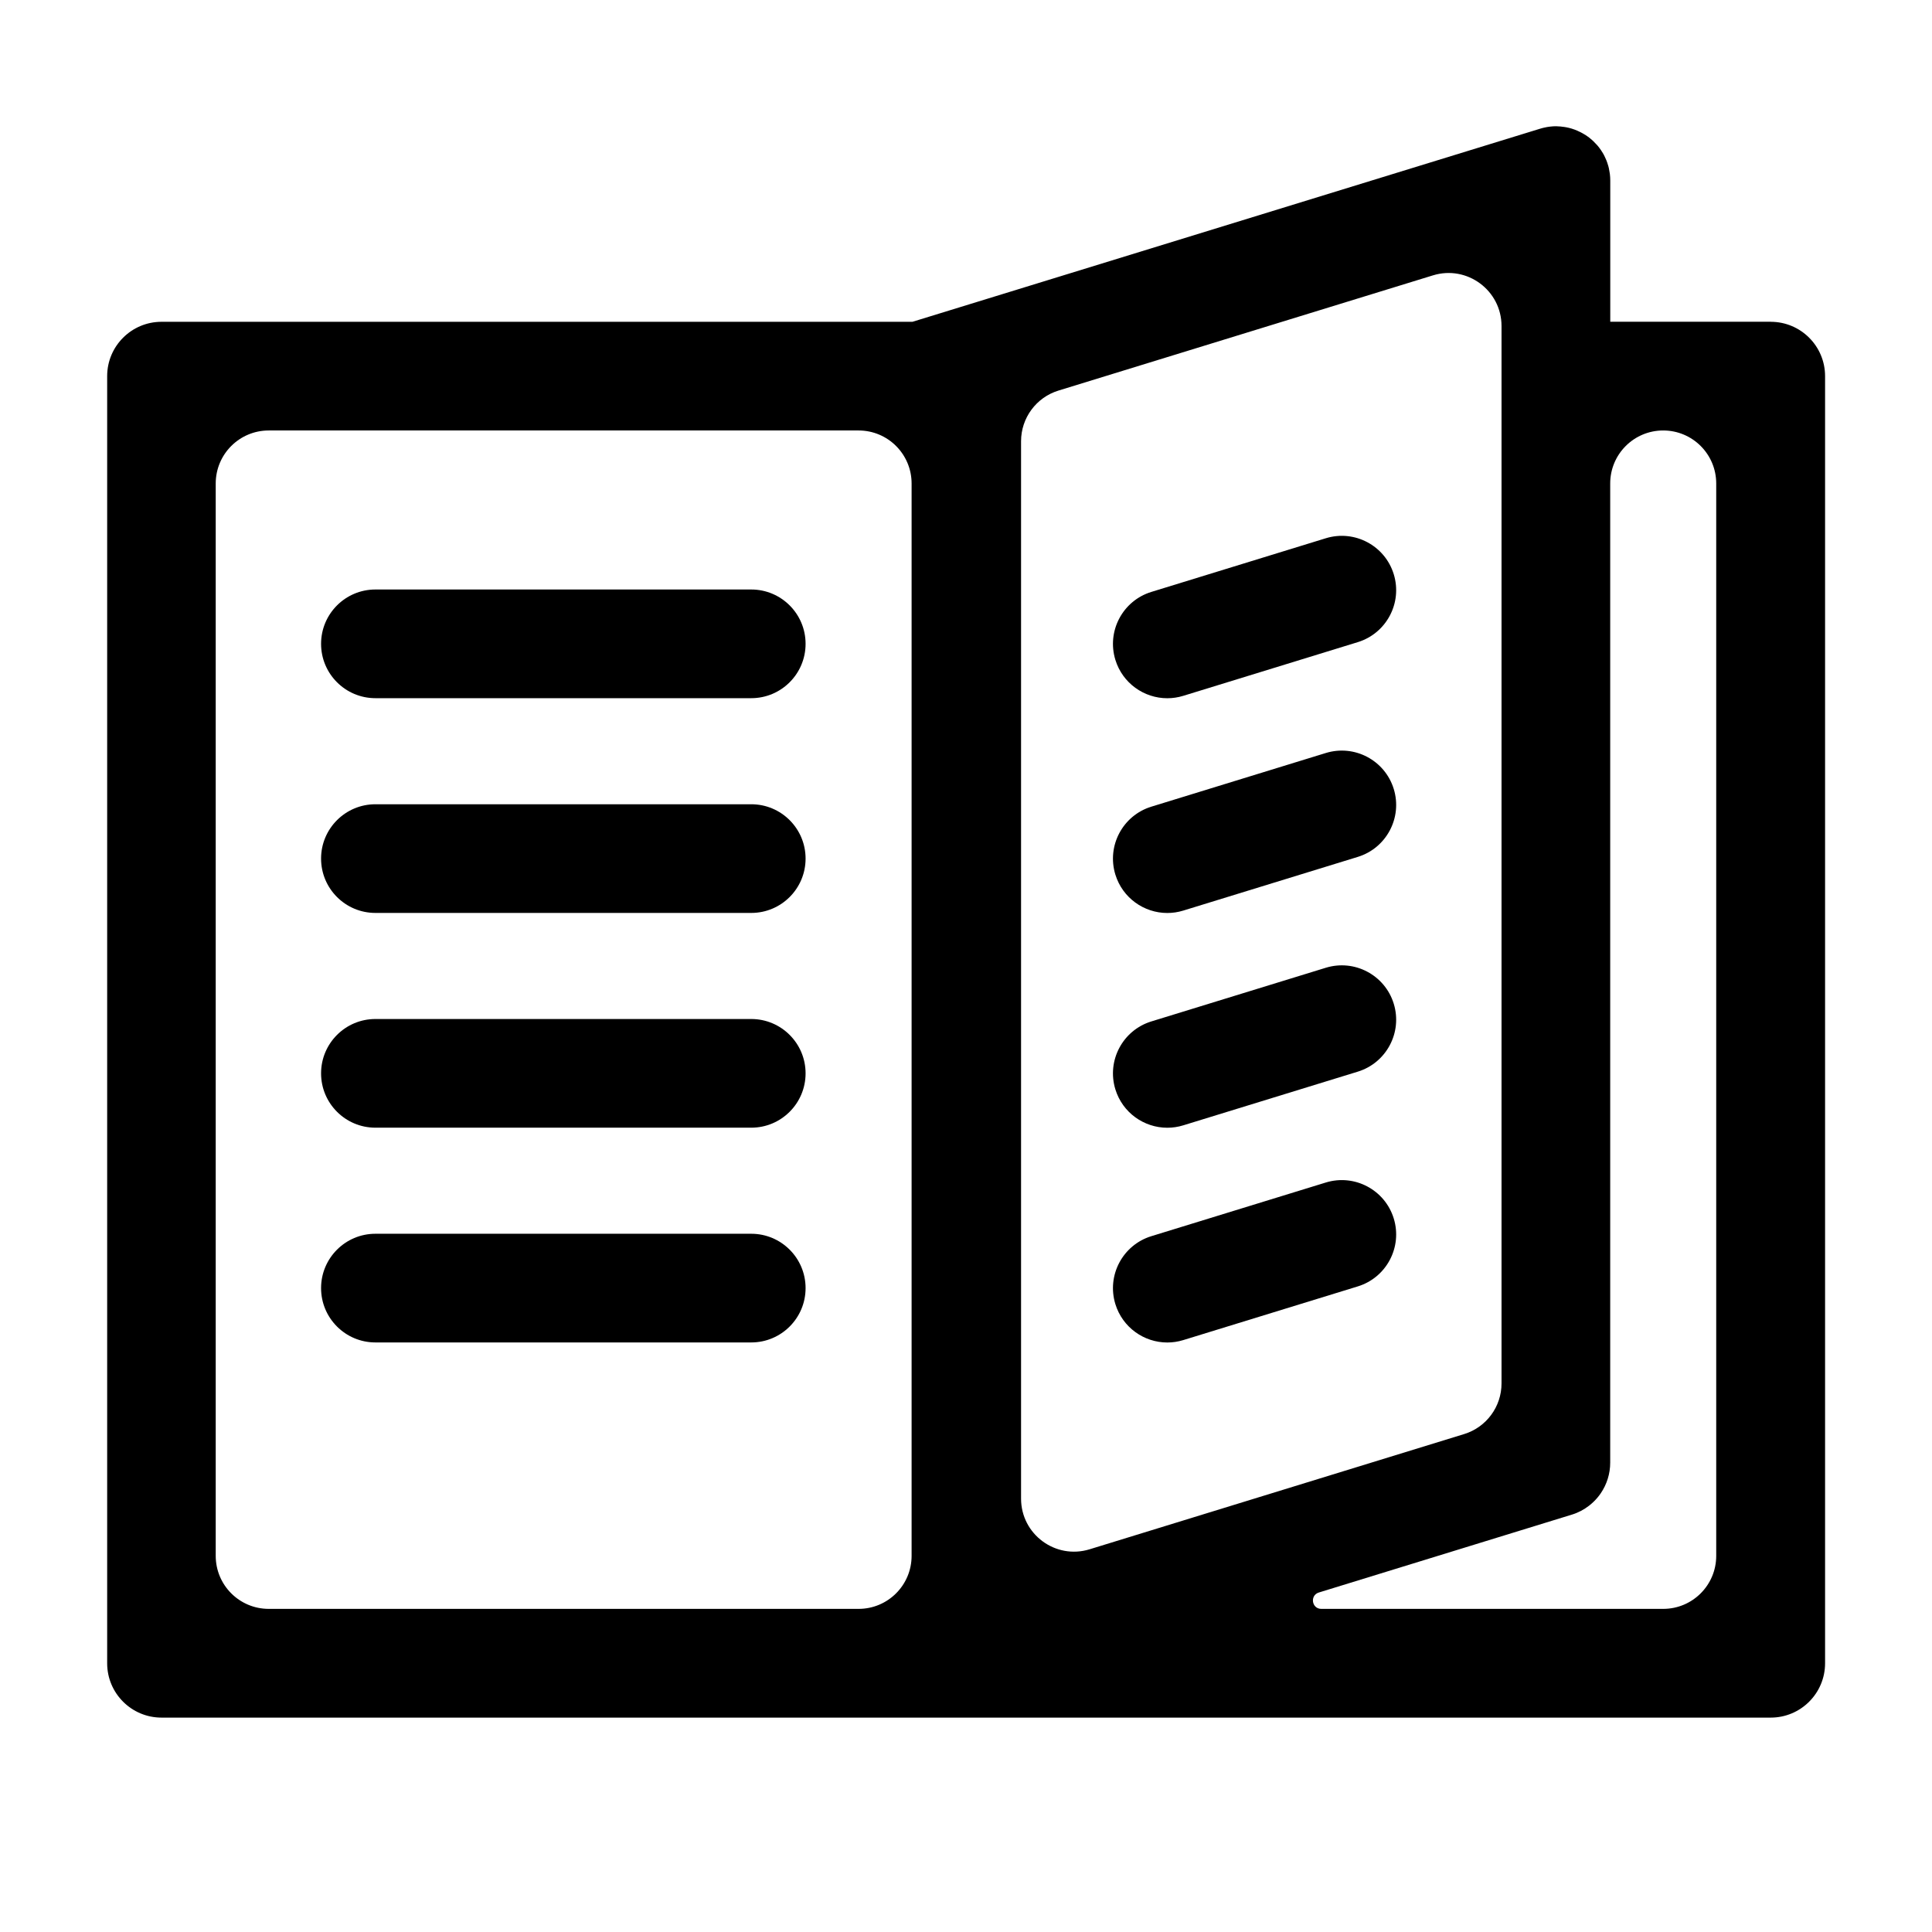 <!-- Generated by IcoMoon.io -->
<svg version="1.1" xmlns="http://www.w3.org/2000/svg" width="32" height="32" viewBox="0 0 32 32">
<title>book</title>
<path d="M29.327 5.329h-2.656v-2.338c0-0.035-0.002-0.070-0.006-0.104-0.001-0.011-0.003-0.021-0.005-0.032-0.003-0.023-0.007-0.046-0.012-0.068-0.003-0.012-0.006-0.024-0.009-0.036-0.006-0.020-0.012-0.041-0.019-0.060-0.004-0.012-0.008-0.023-0.013-0.035-0.008-0.020-0.017-0.039-0.026-0.058-0.005-0.010-0.010-0.021-0.015-0.031-0.012-0.022-0.024-0.043-0.038-0.063-0.004-0.006-0.008-0.013-0.012-0.019-0.018-0.026-0.037-0.052-0.058-0.076-0.005-0.006-0.011-0.011-0.016-0.017-0.016-0.018-0.032-0.035-0.050-0.052-0.008-0.008-0.017-0.015-0.025-0.023-0.015-0.014-0.031-0.027-0.047-0.039-0.010-0.007-0.019-0.014-0.029-0.021-0.017-0.012-0.033-0.023-0.051-0.033-0.010-0.006-0.020-0.012-0.031-0.018-0.019-0.011-0.038-0.020-0.058-0.029-0.009-0.004-0.018-0.009-0.027-0.013-0.029-0.012-0.059-0.024-0.090-0.033-0.001-0-0.002-0.001-0.003-0.001-0.029-0.009-0.059-0.016-0.090-0.022-0.010-0.002-0.021-0.003-0.031-0.005-0.022-0.003-0.043-0.006-0.065-0.008-0.012-0.001-0.025-0.001-0.037-0.002-0.011-0-0.022-0.002-0.034-0.002-0.013 0-0.026 0.001-0.039 0.001-0.006 0-0.011 0-0.017 0.001-0.031 0.002-0.062 0.006-0.093 0.011-0.007 0.001-0.013 0.002-0.020 0.004-0.032 0.006-0.065 0.014-0.097 0.024l-10.395 3.198h-12.438c-0.497 0-0.9 0.403-0.9 0.9v21.319c0 0.497 0.403 0.9 0.9 0.9h26.654c0.497 0 0.9-0.403 0.9-0.9v-21.319c0-0.497-0.403-0.9-0.9-0.9zM24.87 5.4v17.514c0 0.385-0.251 0.726-0.62 0.839l-6.202 1.908c-0.565 0.174-1.136-0.248-1.136-0.839v-17.514c0-0.385 0.251-0.726 0.62-0.839l6.202-1.908c0.565-0.174 1.136 0.249 1.136 0.839zM4.451 7.13h9.77c0.485 0 0.878 0.393 0.878 0.878v17.762c0 0.485-0.393 0.878-0.878 0.878h-9.77c-0.485 0-0.878-0.393-0.878-0.878v-17.762c0-0.485 0.393-0.878 0.878-0.878zM27.549 26.648h-5.664c-0.159 0-0.193-0.224-0.041-0.271l4.191-1.29c0.105-0.032 0.201-0.083 0.285-0.148 0.028-0.022 0.054-0.045 0.079-0.069 0.001-0.001 0.002-0.001 0.002-0.002 0.042-0.041 0.080-0.087 0.113-0.135 0.099-0.146 0.156-0.321 0.156-0.506v-16.219c0-0.485 0.393-0.878 0.878-0.878v0c0.485 0 0.878 0.393 0.878 0.878v17.762c-0 0.485-0.393 0.878-0.878 0.878z"></path>
<path d="M12.443 9.764h-6.225c-0.497 0-0.9 0.403-0.9 0.9s0.403 0.9 0.9 0.9h6.225c0.497 0 0.9-0.403 0.9-0.9s-0.403-0.9-0.9-0.9z"></path>
<path d="M12.443 13.321h-6.225c-0.497 0-0.9 0.403-0.9 0.9s0.403 0.9 0.9 0.9h6.225c0.497 0 0.9-0.403 0.9-0.9s-0.403-0.9-0.9-0.9z"></path>
<path d="M12.443 16.878h-6.225c-0.497 0-0.9 0.403-0.9 0.9s0.403 0.9 0.9 0.9h6.225c0.497 0 0.9-0.403 0.9-0.9s-0.403-0.9-0.9-0.9z"></path>
<path d="M12.443 20.435h-6.225c-0.497 0-0.9 0.403-0.9 0.9s0.403 0.9 0.9 0.9h6.225c0.497 0 0.9-0.403 0.9-0.9s-0.403-0.9-0.9-0.9z"></path>
<path d="M19.334 11.565c0.088 0 0.177-0.013 0.265-0.040l2.89-0.889c0.475-0.146 0.742-0.65 0.596-1.125s-0.65-0.742-1.125-0.596l-2.89 0.889c-0.475 0.146-0.742 0.65-0.596 1.125 0.119 0.387 0.475 0.636 0.86 0.636z"></path>
<path d="M19.334 15.122c0.088 0 0.177-0.013 0.265-0.040l2.89-0.889c0.475-0.146 0.742-0.65 0.596-1.125s-0.65-0.742-1.125-0.596l-2.89 0.889c-0.475 0.146-0.742 0.65-0.596 1.125 0.119 0.387 0.475 0.636 0.86 0.636z"></path>
<path d="M19.334 18.679c0.088 0 0.177-0.013 0.265-0.040l2.89-0.889c0.475-0.146 0.742-0.65 0.596-1.125s-0.65-0.742-1.125-0.596l-2.89 0.889c-0.475 0.146-0.742 0.65-0.596 1.125 0.119 0.387 0.475 0.636 0.86 0.636z"></path>
<path d="M19.334 22.236c0.088 0 0.177-0.013 0.265-0.040l2.89-0.889c0.475-0.146 0.742-0.65 0.596-1.125s-0.65-0.742-1.125-0.596l-2.89 0.889c-0.475 0.146-0.742 0.65-0.596 1.125 0.119 0.387 0.475 0.636 0.86 0.636z"></path>
</svg>
